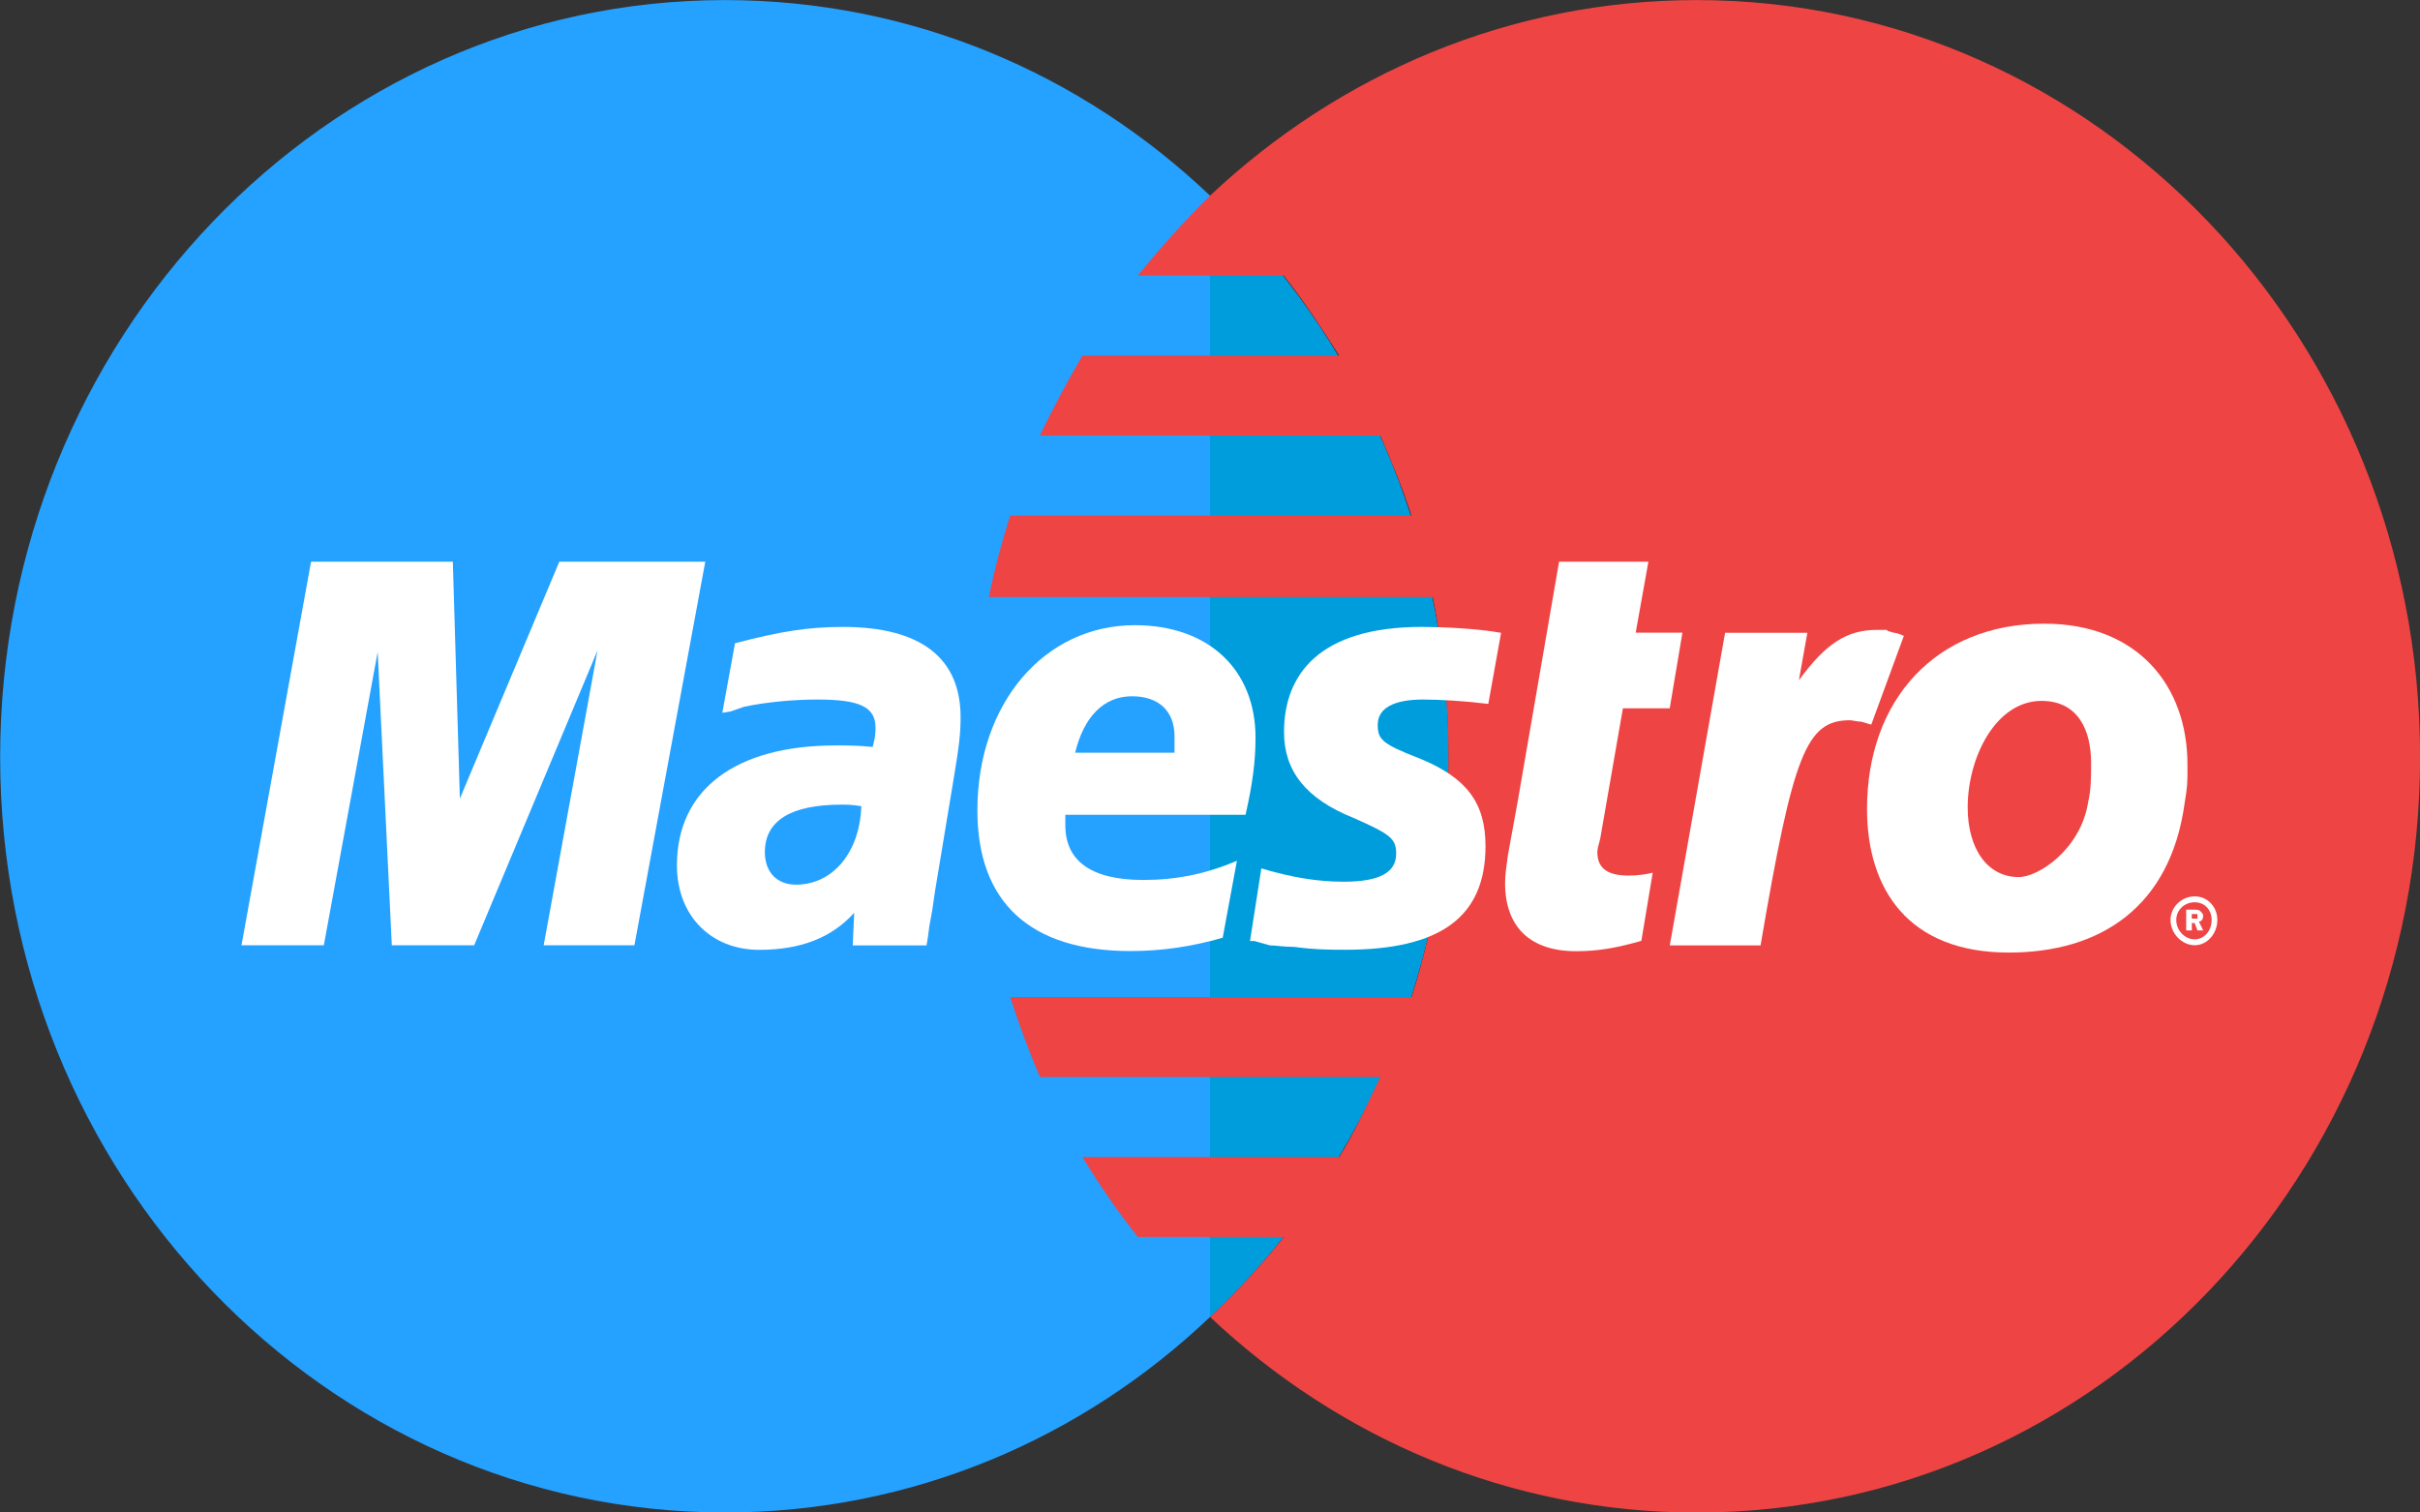 <svg width="32" height="20" viewBox="0 0 32 20" fill="none" xmlns="http://www.w3.org/2000/svg">
<rect x="0" y="0" width="32" height="20" fill="#333333" stroke="none"/>
<path d="M16 17.415C17.933 15.593 19.152 12.948 19.152 10.01C19.152 7.072 17.933 4.429 16 2.587C14.312 0.981 12.062 0.001 9.586 0.001C4.298 0.001 0.002 4.487 0.002 10.01C0.002 15.534 4.298 20 9.586 20C12.063 20 14.312 19.021 16 17.415Z" fill="#25A1FF"/>
<path d="M16 17.415C17.932 15.593 19.152 12.948 19.152 10.011C19.152 7.072 17.932 4.429 16 2.587V17.415Z" fill="#009DDD"/>
<path d="M22.436 0.001C19.959 0.001 17.708 0.981 16.001 2.587C15.664 2.919 15.346 3.272 15.045 3.645H16.976C17.239 3.977 17.483 4.35 17.708 4.702H14.313C14.107 5.055 13.919 5.408 13.75 5.76H18.252C18.403 6.112 18.552 6.466 18.664 6.818H13.358C13.245 7.171 13.151 7.524 13.076 7.895H18.946C19.077 8.561 19.153 9.286 19.153 10.01C19.153 11.107 18.983 12.185 18.665 13.184H13.358C13.47 13.536 13.601 13.889 13.751 14.242H18.252C18.084 14.595 17.915 14.966 17.708 15.3H14.313C14.539 15.672 14.782 16.024 15.045 16.357H16.976C16.677 16.73 16.357 17.082 16.001 17.415C17.708 19.022 19.959 20.001 22.436 20.001C27.724 20.001 32.001 15.535 32.001 10.011C32.001 4.487 27.724 0.001 22.436 0.001Z" fill="#EF4444"/>
<path d="M28.701 12.166C28.701 11.989 28.852 11.853 29.02 11.853C29.19 11.853 29.32 11.989 29.32 12.166C29.32 12.343 29.189 12.499 29.02 12.499C28.852 12.499 28.701 12.343 28.701 12.166ZM29.02 12.421C29.151 12.421 29.245 12.303 29.245 12.166C29.245 12.029 29.151 11.931 29.02 11.931C28.889 11.931 28.777 12.029 28.777 12.166C28.777 12.303 28.889 12.421 29.02 12.421ZM28.983 12.303H28.908V12.029H29.02C29.057 12.029 29.076 12.029 29.096 12.049C29.114 12.068 29.133 12.087 29.133 12.107C29.133 12.147 29.114 12.186 29.076 12.186L29.133 12.303H29.057L29.02 12.205H28.983V12.303ZM28.983 12.147H29.02C29.02 12.147 29.039 12.147 29.057 12.147C29.057 12.147 29.057 12.127 29.057 12.107V12.087C29.039 12.087 29.02 12.087 29.002 12.087H28.982V12.147H28.983Z" fill="white"/>
<path d="M8.389 12.5H7.189L7.901 8.602L6.27 12.5H5.181L4.994 8.621L4.282 12.5H3.193L4.113 7.427H5.988L6.081 10.56L7.396 7.427H9.326L8.389 12.5Z" fill="white"/>
<path d="M21.704 12.441C21.366 12.538 21.122 12.578 20.84 12.578C20.241 12.578 19.902 12.264 19.902 11.677C19.902 11.559 19.922 11.441 19.94 11.304L20.015 10.893L20.072 10.58L20.616 7.427H21.797L21.629 8.366H22.247L22.079 9.366H21.46L21.16 11.089C21.14 11.168 21.122 11.227 21.122 11.266C21.122 11.481 21.254 11.578 21.536 11.578C21.666 11.578 21.778 11.559 21.854 11.54L21.704 12.441Z" fill="white"/>
<path d="M25.175 8.408C25.081 8.368 25.063 8.368 25.045 8.368C24.988 8.348 24.951 8.348 24.951 8.329C24.912 8.329 24.875 8.329 24.82 8.329C24.425 8.329 24.144 8.506 23.787 8.995L23.899 8.368H22.811L22.08 12.501H23.28C23.712 9.974 23.881 9.524 24.462 9.524C24.499 9.524 24.556 9.543 24.612 9.543L24.744 9.582L25.175 8.408Z" fill="white"/>
<path d="M16.979 9.68C16.979 10.189 17.261 10.561 17.899 10.816C18.387 11.031 18.462 11.091 18.462 11.287C18.462 11.541 18.236 11.659 17.768 11.659C17.411 11.659 17.073 11.6 16.679 11.483L16.529 12.443H16.586L16.792 12.501C16.866 12.501 16.979 12.521 17.11 12.521C17.392 12.559 17.617 12.559 17.786 12.559C19.043 12.559 19.643 12.129 19.643 11.189C19.643 10.62 19.399 10.288 18.78 10.033C18.273 9.837 18.218 9.778 18.218 9.583C18.218 9.368 18.424 9.25 18.818 9.25C19.043 9.25 19.38 9.27 19.68 9.308L19.849 8.368C19.53 8.31 19.062 8.29 18.799 8.29C17.449 8.29 16.979 8.916 16.979 9.68Z" fill="white"/>
<path d="M12.252 12.501H11.276L11.295 12.07C10.995 12.403 10.583 12.56 10.039 12.56C9.402 12.56 8.951 12.109 8.951 11.443C8.951 10.444 9.719 9.857 11.052 9.857C11.182 9.857 11.351 9.857 11.539 9.877C11.577 9.74 11.577 9.68 11.577 9.622C11.577 9.348 11.37 9.25 10.807 9.25C10.47 9.25 10.095 9.289 9.832 9.348L9.664 9.407L9.551 9.426L9.719 8.506C10.32 8.348 10.695 8.29 11.146 8.29C12.177 8.29 12.702 8.701 12.702 9.484C12.702 9.7 12.684 9.857 12.609 10.307L12.365 11.777L12.328 12.031L12.289 12.247L12.271 12.383L12.252 12.501ZM11.389 10.66C11.257 10.64 11.201 10.64 11.127 10.64C10.451 10.64 10.114 10.856 10.114 11.268C10.114 11.522 10.263 11.698 10.526 11.698C11.014 11.698 11.37 11.268 11.389 10.66Z" fill="white"/>
<path d="M16.168 12.4C15.756 12.518 15.362 12.576 14.949 12.576C13.619 12.576 12.924 11.93 12.924 10.715C12.924 9.305 13.806 8.267 15.006 8.267C15.981 8.267 16.602 8.854 16.602 9.755C16.602 10.068 16.563 10.364 16.47 10.774H14.087C14.087 10.852 14.087 10.872 14.087 10.912C14.087 11.382 14.425 11.636 15.119 11.636C15.55 11.636 15.944 11.558 16.356 11.382L16.168 12.4ZM15.531 9.953C15.531 9.874 15.531 9.795 15.531 9.737C15.531 9.404 15.324 9.207 14.968 9.207C14.593 9.207 14.331 9.481 14.217 9.953H15.531Z" fill="white"/>
<path d="M28.888 10.618C28.7 11.989 27.781 12.596 26.562 12.596C25.231 12.596 24.688 11.755 24.688 10.697C24.688 9.247 25.606 8.247 27.031 8.247C28.269 8.247 28.925 9.07 28.925 10.108C28.926 10.365 28.926 10.384 28.888 10.618ZM27.651 10.089C27.651 9.658 27.481 9.268 26.995 9.268C26.393 9.268 26.019 10.011 26.019 10.677C26.019 11.226 26.282 11.598 26.694 11.598C26.957 11.598 27.519 11.226 27.613 10.599C27.651 10.442 27.651 10.266 27.651 10.089Z" fill="white"/>
</svg>
